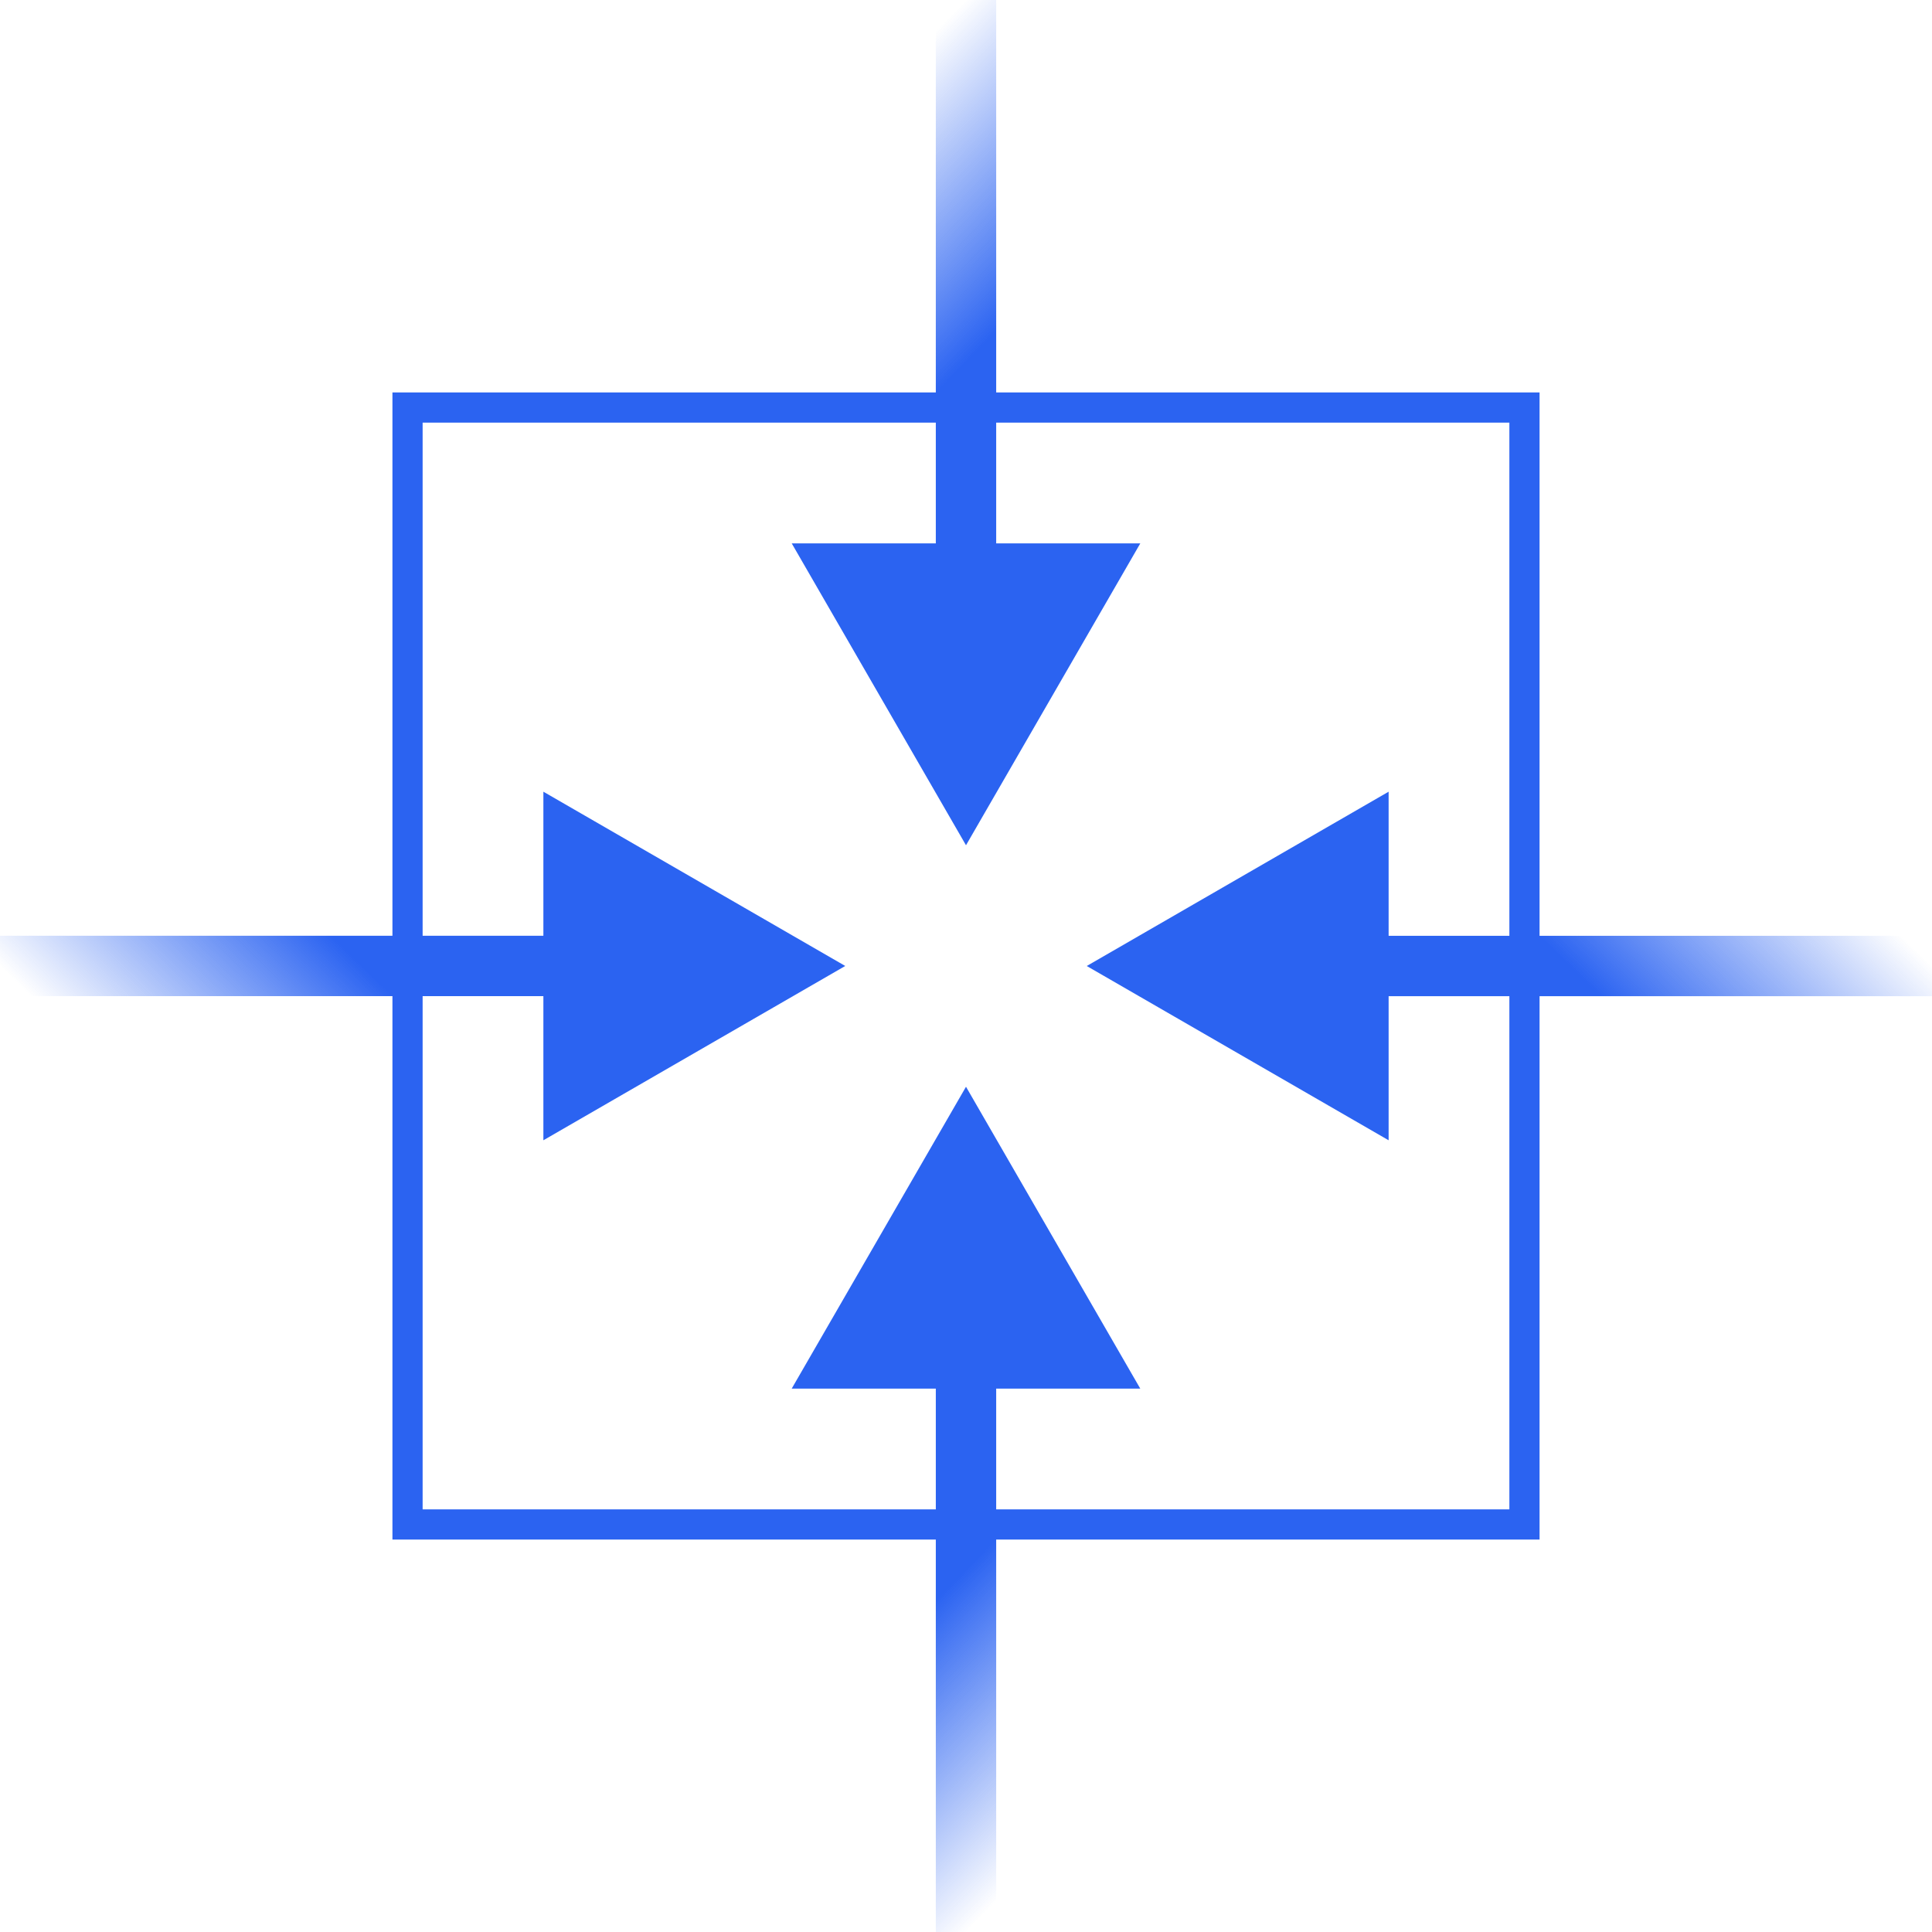 <svg width="64" height="64" viewBox="0 0 64 64" fill="none" xmlns="http://www.w3.org/2000/svg">
    <path fill-rule="evenodd" clip-rule="evenodd" d="M18 26.226L28 31.999L18 37.773L18 32.999L0 32.999L0 30.999L18 30.999V26.226Z" fill="url(#paint0_linear_3_3528)"/>
    <path fill-rule="evenodd" clip-rule="evenodd" d="M26.226 46L32 36L37.773 46L33 46L33 64L31 64L31 46L26.226 46Z" fill="url(#paint1_linear_3_3528)"/>
    <path fill-rule="evenodd" clip-rule="evenodd" d="M46 37.773L36 32L46 26.226L46 31L64 31L64 33L46 33L46 37.773Z" fill="url(#paint2_linear_3_3528)"/>
    <path fill-rule="evenodd" clip-rule="evenodd" d="M37.774 18L32 28L26.227 18L31 18L31 -2.96079e-07L33 -2.08656e-07L33 18L37.774 18Z" fill="url(#paint3_linear_3_3528)"/>
    <rect x="13.5" y="13.5" width="37" height="37" stroke="#2B63F1"/>
    <defs>
        <linearGradient id="paint0_linear_3_3528" x1="12" y1="32" x2="6.037" y2="37.999" gradientUnits="userSpaceOnUse">
            <stop stop-color="#2B63F1"/>
            <stop offset="1" stop-color="#2B63F1" stop-opacity="0"/>
        </linearGradient>
        <linearGradient id="paint1_linear_3_3528" x1="32" y1="52" x2="38" y2="57.963" gradientUnits="userSpaceOnUse">
            <stop stop-color="#2B63F1"/>
            <stop offset="1" stop-color="#2B63F1" stop-opacity="0"/>
        </linearGradient>
        <linearGradient id="paint2_linear_3_3528" x1="52" y1="31.999" x2="57.963" y2="26" gradientUnits="userSpaceOnUse">
            <stop stop-color="#2B63F1"/>
            <stop offset="1" stop-color="#2B63F1" stop-opacity="0"/>
        </linearGradient>
        <linearGradient id="paint3_linear_3_3528" x1="32" y1="12" x2="26" y2="6.037" gradientUnits="userSpaceOnUse">
            <stop stop-color="#2B63F1"/>
            <stop offset="1" stop-color="#2B63F1" stop-opacity="0"/>
        </linearGradient>
    </defs>
</svg>
